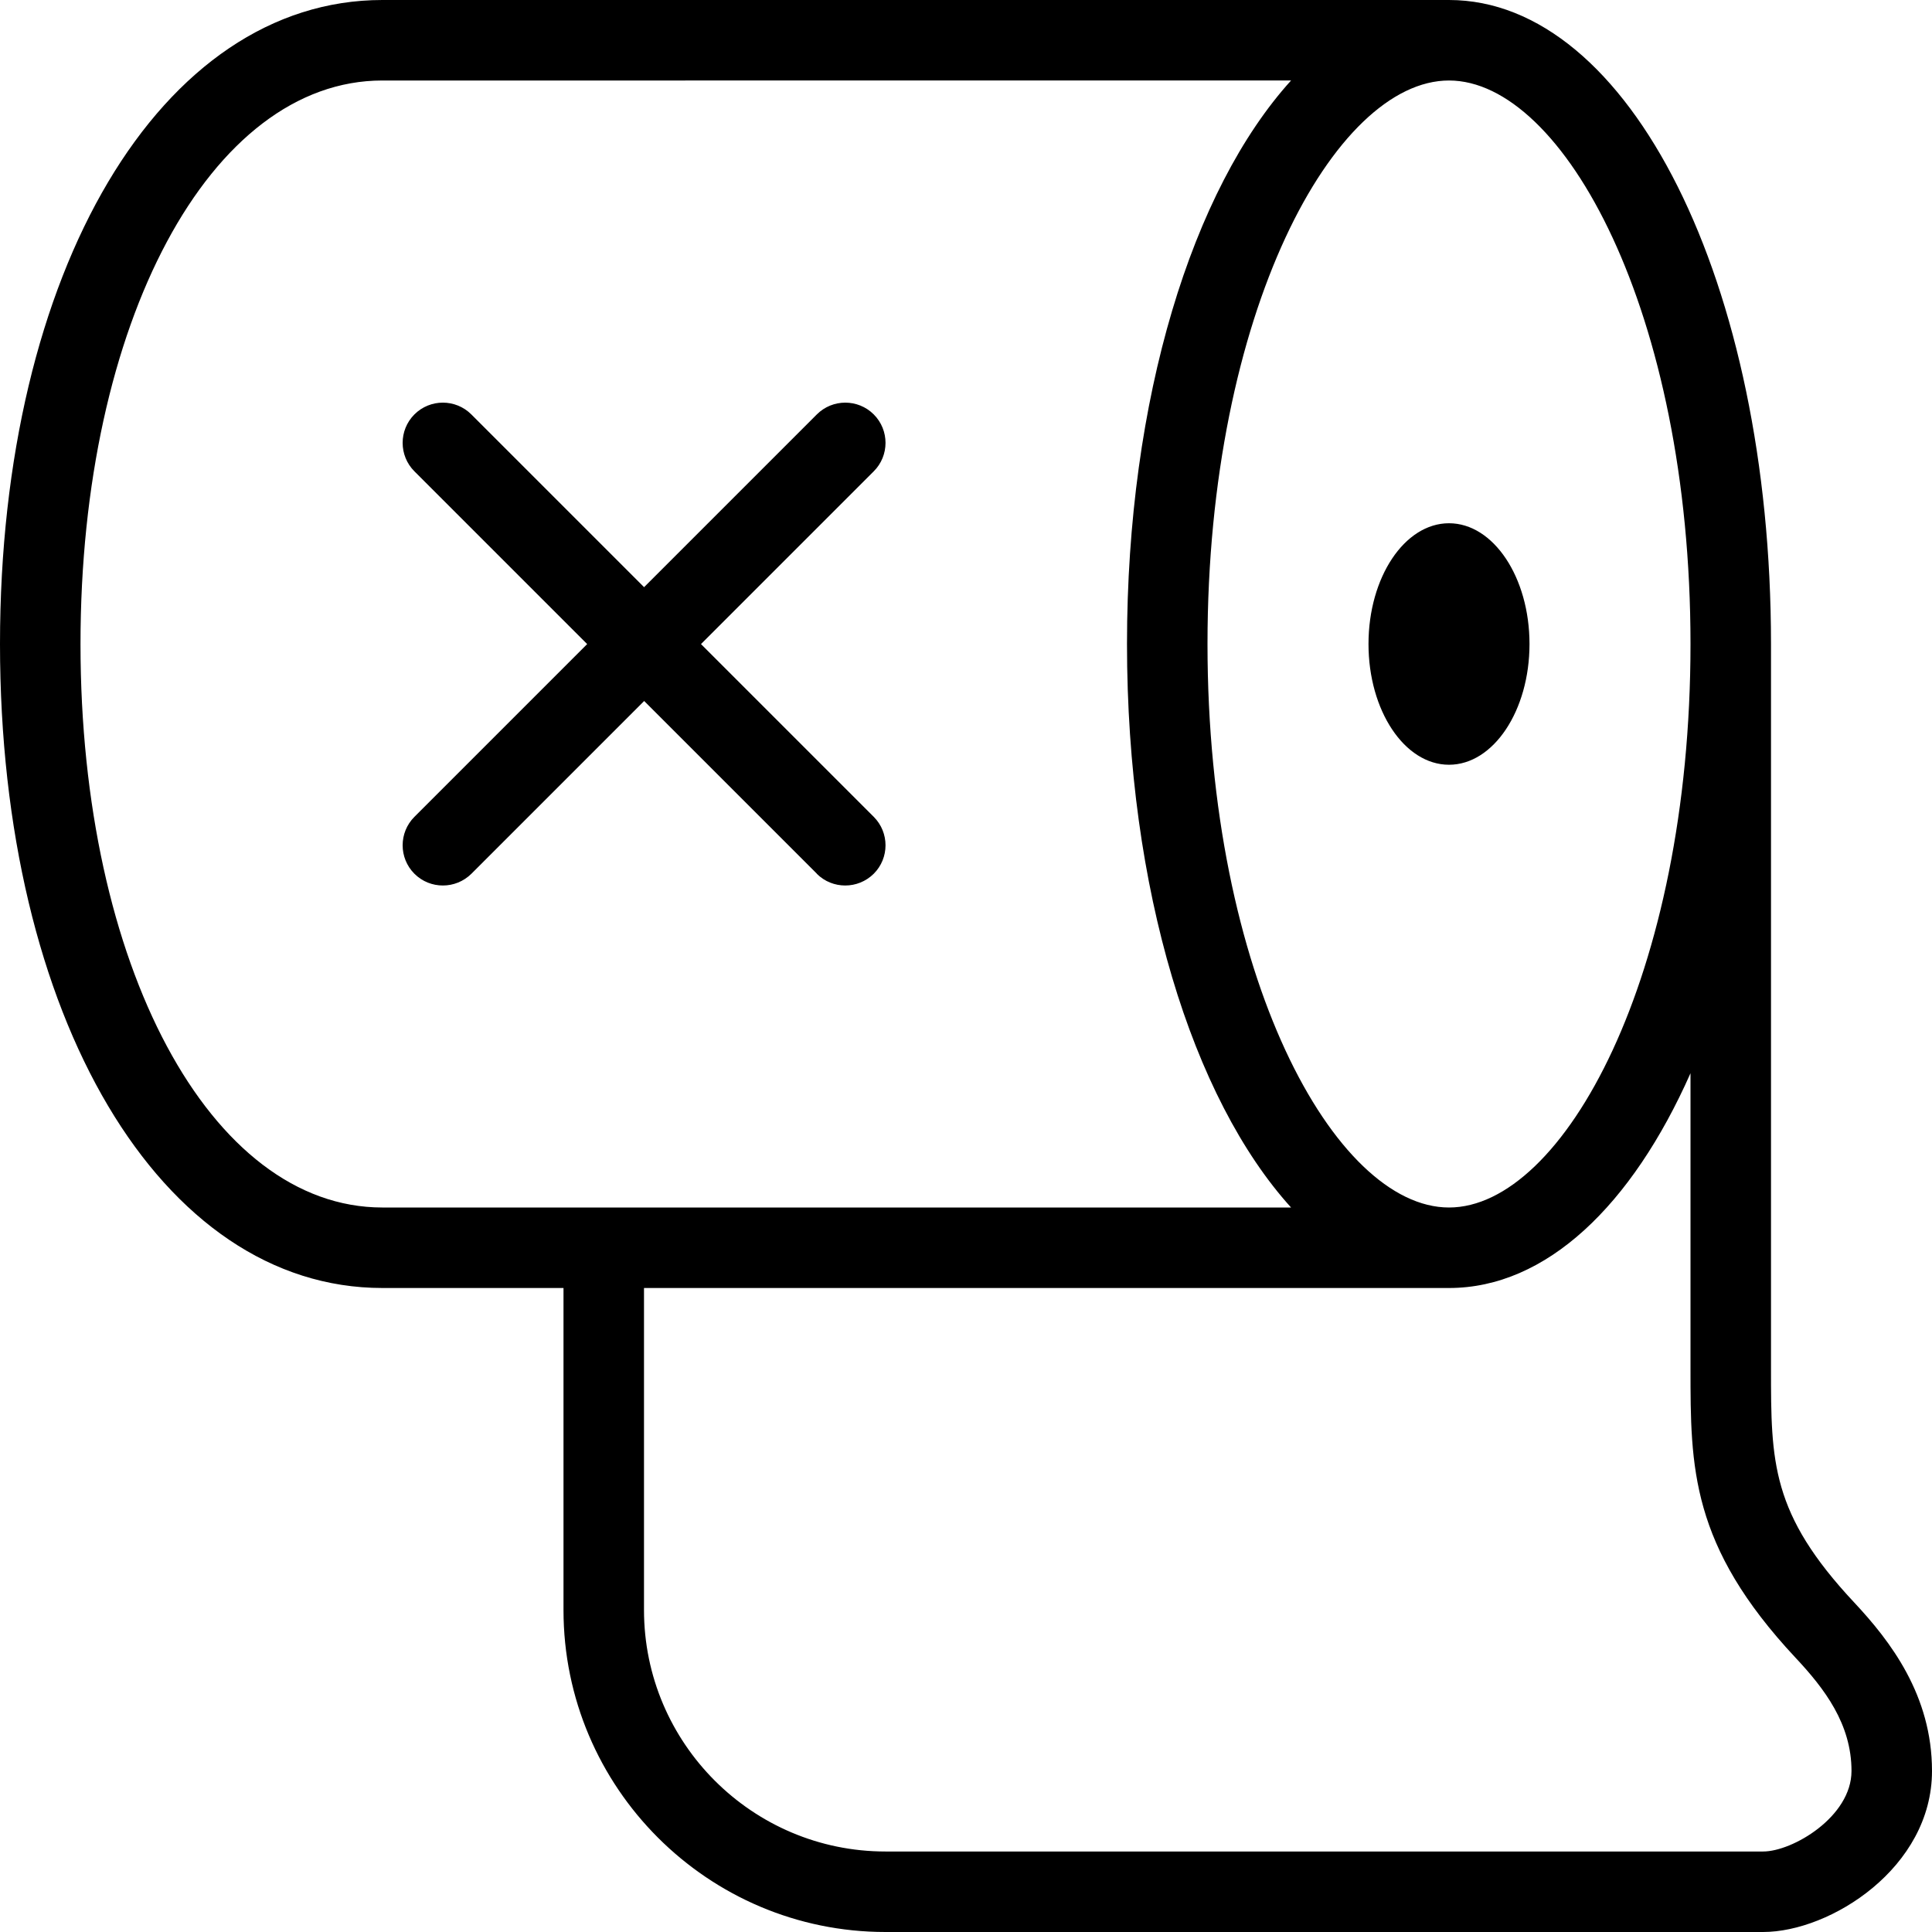 <?xml version="1.0" encoding="UTF-8"?>
<svg xmlns="http://www.w3.org/2000/svg" id="Layer_1" data-name="Layer 1" viewBox="0 0 24 24">
  <path d="M18,6.5c.552,0,1,.672,1,1.5s-.448,1.5-1,1.5-1-.672-1-1.5,.448-1.5,1-1.5Zm6,15.5c0,1.202-1.263,2-2.098,2H11c-2.206,0-4-1.794-4-4v-4h-2.25C1.998,16,0,12.636,0,8S1.998,0,4.75,0h13.25c2.243,0,4,3.514,4,8v9c0,1.162,0,1.803,1.034,2.907,.45,.481,.966,1.153,.966,2.093ZM18,1c-1.419,0-3,2.875-3,7s1.581,7,3,7,3-2.875,3-7-1.581-7-3-7ZM4.75,15h11.288c-1.225-1.352-2.038-3.95-2.038-7s.813-5.648,2.038-7H4.75c-2.138,0-3.75,3.009-3.75,7s1.612,7,3.75,7Zm18.25,7c0-.584-.335-1.023-.697-1.409-1.303-1.394-1.303-2.363-1.303-3.591v-3.668c-.728,1.642-1.792,2.668-3,2.668H8v4c0,1.654,1.346,3,3,3h10.902c.366,0,1.098-.432,1.098-1ZM10.146,10.854c.098,.098,.226,.146,.354,.146s.256-.049,.354-.146c.195-.195,.195-.512,0-.707l-2.146-2.146,2.146-2.146c.195-.195,.195-.512,0-.707s-.512-.195-.707,0l-2.146,2.146-2.146-2.146c-.195-.195-.512-.195-.707,0s-.195,.512,0,.707l2.146,2.146-2.146,2.146c-.195,.195-.195,.512,0,.707,.098,.098,.226,.146,.354,.146s.256-.049,.354-.146l2.146-2.146,2.146,2.146Z"/>
</svg>
